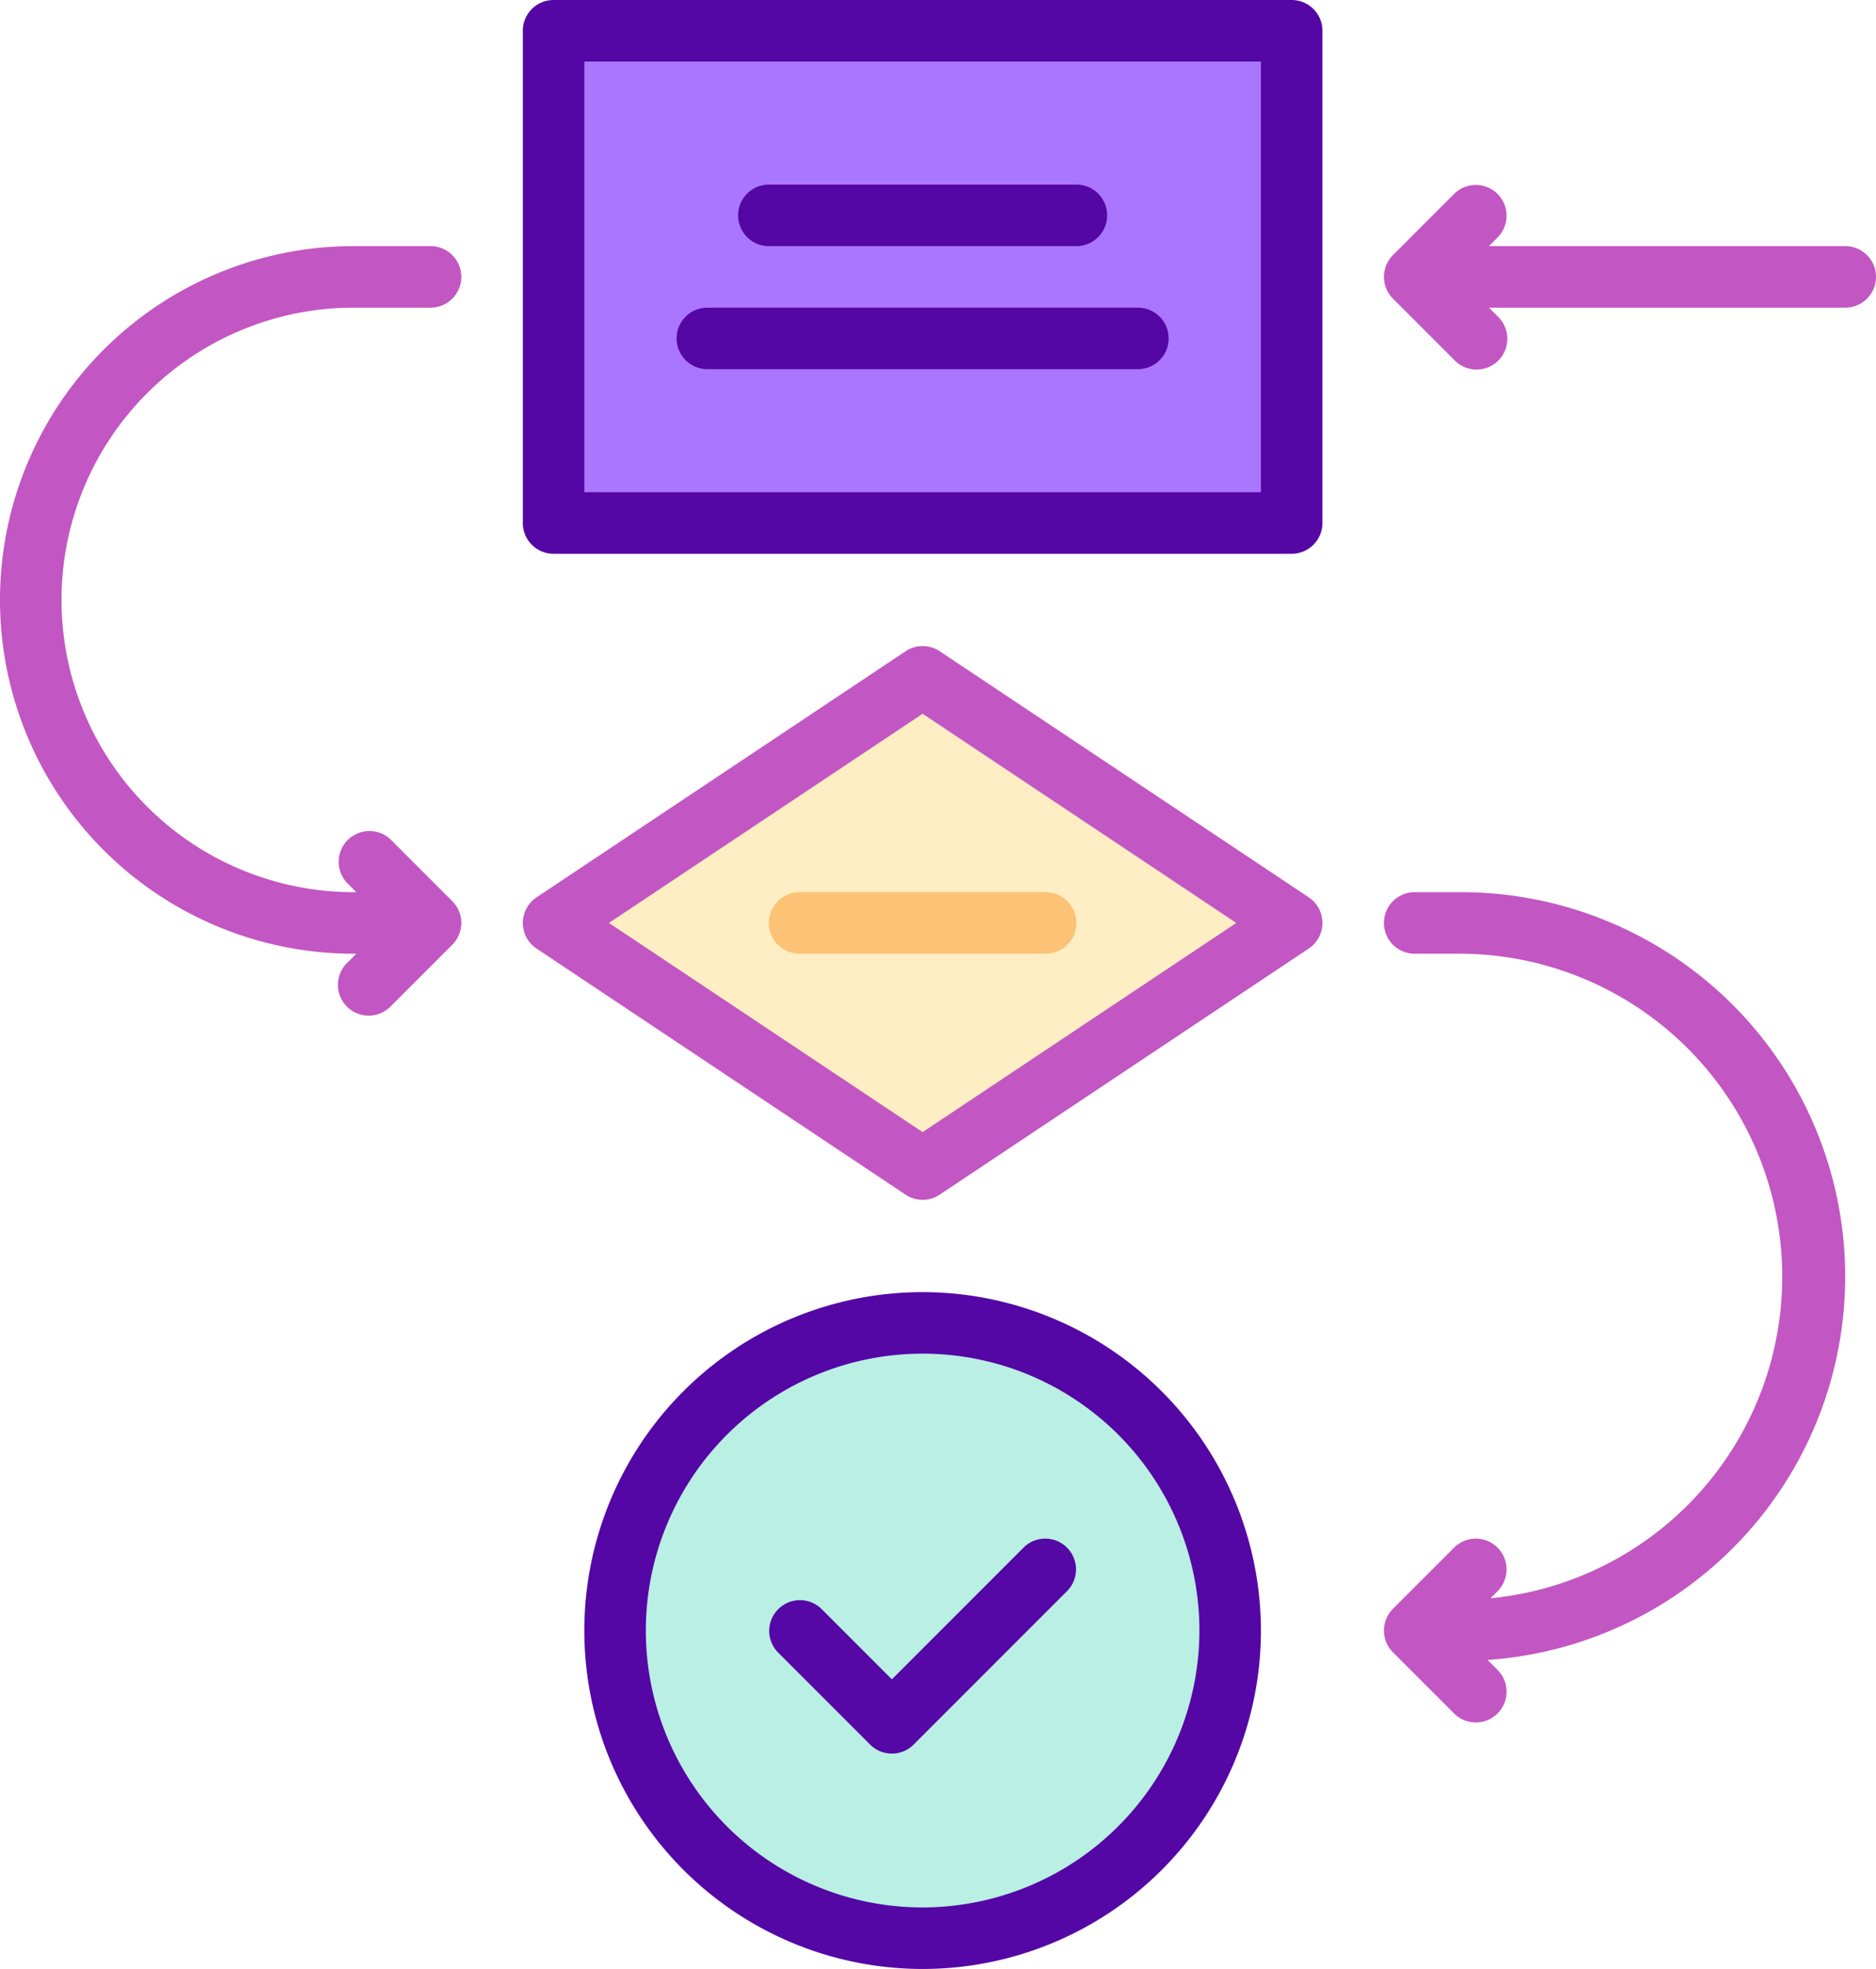 <svg xmlns="http://www.w3.org/2000/svg" width="61" height="64" viewBox="0 0 61 64">
  <g id="_12157249_workflow_chat_conversation_hierarchical_structure_icon_-_Copy" data-name="12157249_workflow_chat_conversation_hierarchical_structure_icon - Copy" transform="translate(-2)">
    <path id="Path_4815" data-name="Path 4815" d="M0,0H24V16H0Z" transform="translate(20 1)" fill="#ab76ff"/>
    <path id="Path_4803" data-name="Path 4803" d="M20,30l12-8,12,8L32,38Z" fill="rgba(255,224,148,0.55)"/>
    <path id="Path_4804" data-name="Path 4804" d="M32,63A10,10,0,1,1,42,53,10.011,10.011,0,0,1,32,63Z" fill="rgba(104,221,193,0.45)"/>
    <path id="Path_4805" data-name="Path 4805" d="M44,0H20a1,1,0,0,0-1,1V17a1,1,0,0,0,1,1H44a1,1,0,0,0,1-1V1A1,1,0,0,0,44,0ZM43,16H21V2H43Z" fill="#5407a5"/>
    <path id="Path_4806" data-name="Path 4806" d="M44.555,29.168l-12-8a1,1,0,0,0-1.109,0l-12,8a1,1,0,0,0,0,1.664l12,8a1,1,0,0,0,1.109,0l12-8a1,1,0,0,0,0-1.664ZM32,36.8,21.8,30,32,23.2,42.2,30Z" fill="#c256c3"/>
    <path id="Path_4807" data-name="Path 4807" d="M32,42A11,11,0,1,0,43,53,11.012,11.012,0,0,0,32,42Zm0,20a9,9,0,1,1,9-9A9.01,9.01,0,0,1,32,62Z" fill="#5407a5"/>
    <path id="Path_4808" data-name="Path 4808" d="M27,8H37a1,1,0,0,0,0-2H27a1,1,0,0,0,0,2Z" fill="#5407a5"/>
    <path id="Path_4809" data-name="Path 4809" d="M25,12H39a1,1,0,0,0,0-2H25a1,1,0,0,0,0,2Z" fill="#5407a5"/>
    <path id="Path_4810" data-name="Path 4810" d="M27,30a1,1,0,0,0,1,1h8a1,1,0,0,0,0-2H28A1,1,0,0,0,27,30Z" fill="#fcc275"/>
    <path id="Path_4811" data-name="Path 4811" d="M35.293,50.293,31,54.586l-2.293-2.293a1,1,0,0,0-1.414,1.414l3,3a1,1,0,0,0,1.414,0l5-5a1,1,0,0,0-1.414-1.414Z" fill="#5508a6"/>
    <path id="Path_4812" data-name="Path 4812" d="M62,8H50.414l.293-.293a1,1,0,0,0-1.414-1.414l-2,2a1,1,0,0,0,0,1.414l2,2a1,1,0,1,0,1.414-1.414L50.414,10H62a1,1,0,1,0,0-2Z" fill="#c256c3"/>
    <path id="Path_4813" data-name="Path 4813" d="M13.5,10H16a1,1,0,0,0,0-2H13.5a11.5,11.5,0,0,0,0,23h.086l-.293.293a1,1,0,1,0,1.414,1.414l2-2a1,1,0,0,0,0-1.414l-2-2a1,1,0,0,0-1.414,1.414l.293.293H13.5a9.5,9.5,0,0,1,0-19Z" fill="#c256c3"/>
    <path id="Path_4814" data-name="Path 4814" d="M49.5,29H48a1,1,0,0,0,0,2h1.5a10.5,10.5,0,0,1,.963,20.951l.244-.244a1,1,0,0,0-1.414-1.414l-2,2a1,1,0,0,0,0,1.414l2,2a1,1,0,0,0,1.414-1.414l-.337-.337A12.493,12.493,0,0,0,49.5,29Z" fill="#c256c3"/>
  </g>
</svg>
